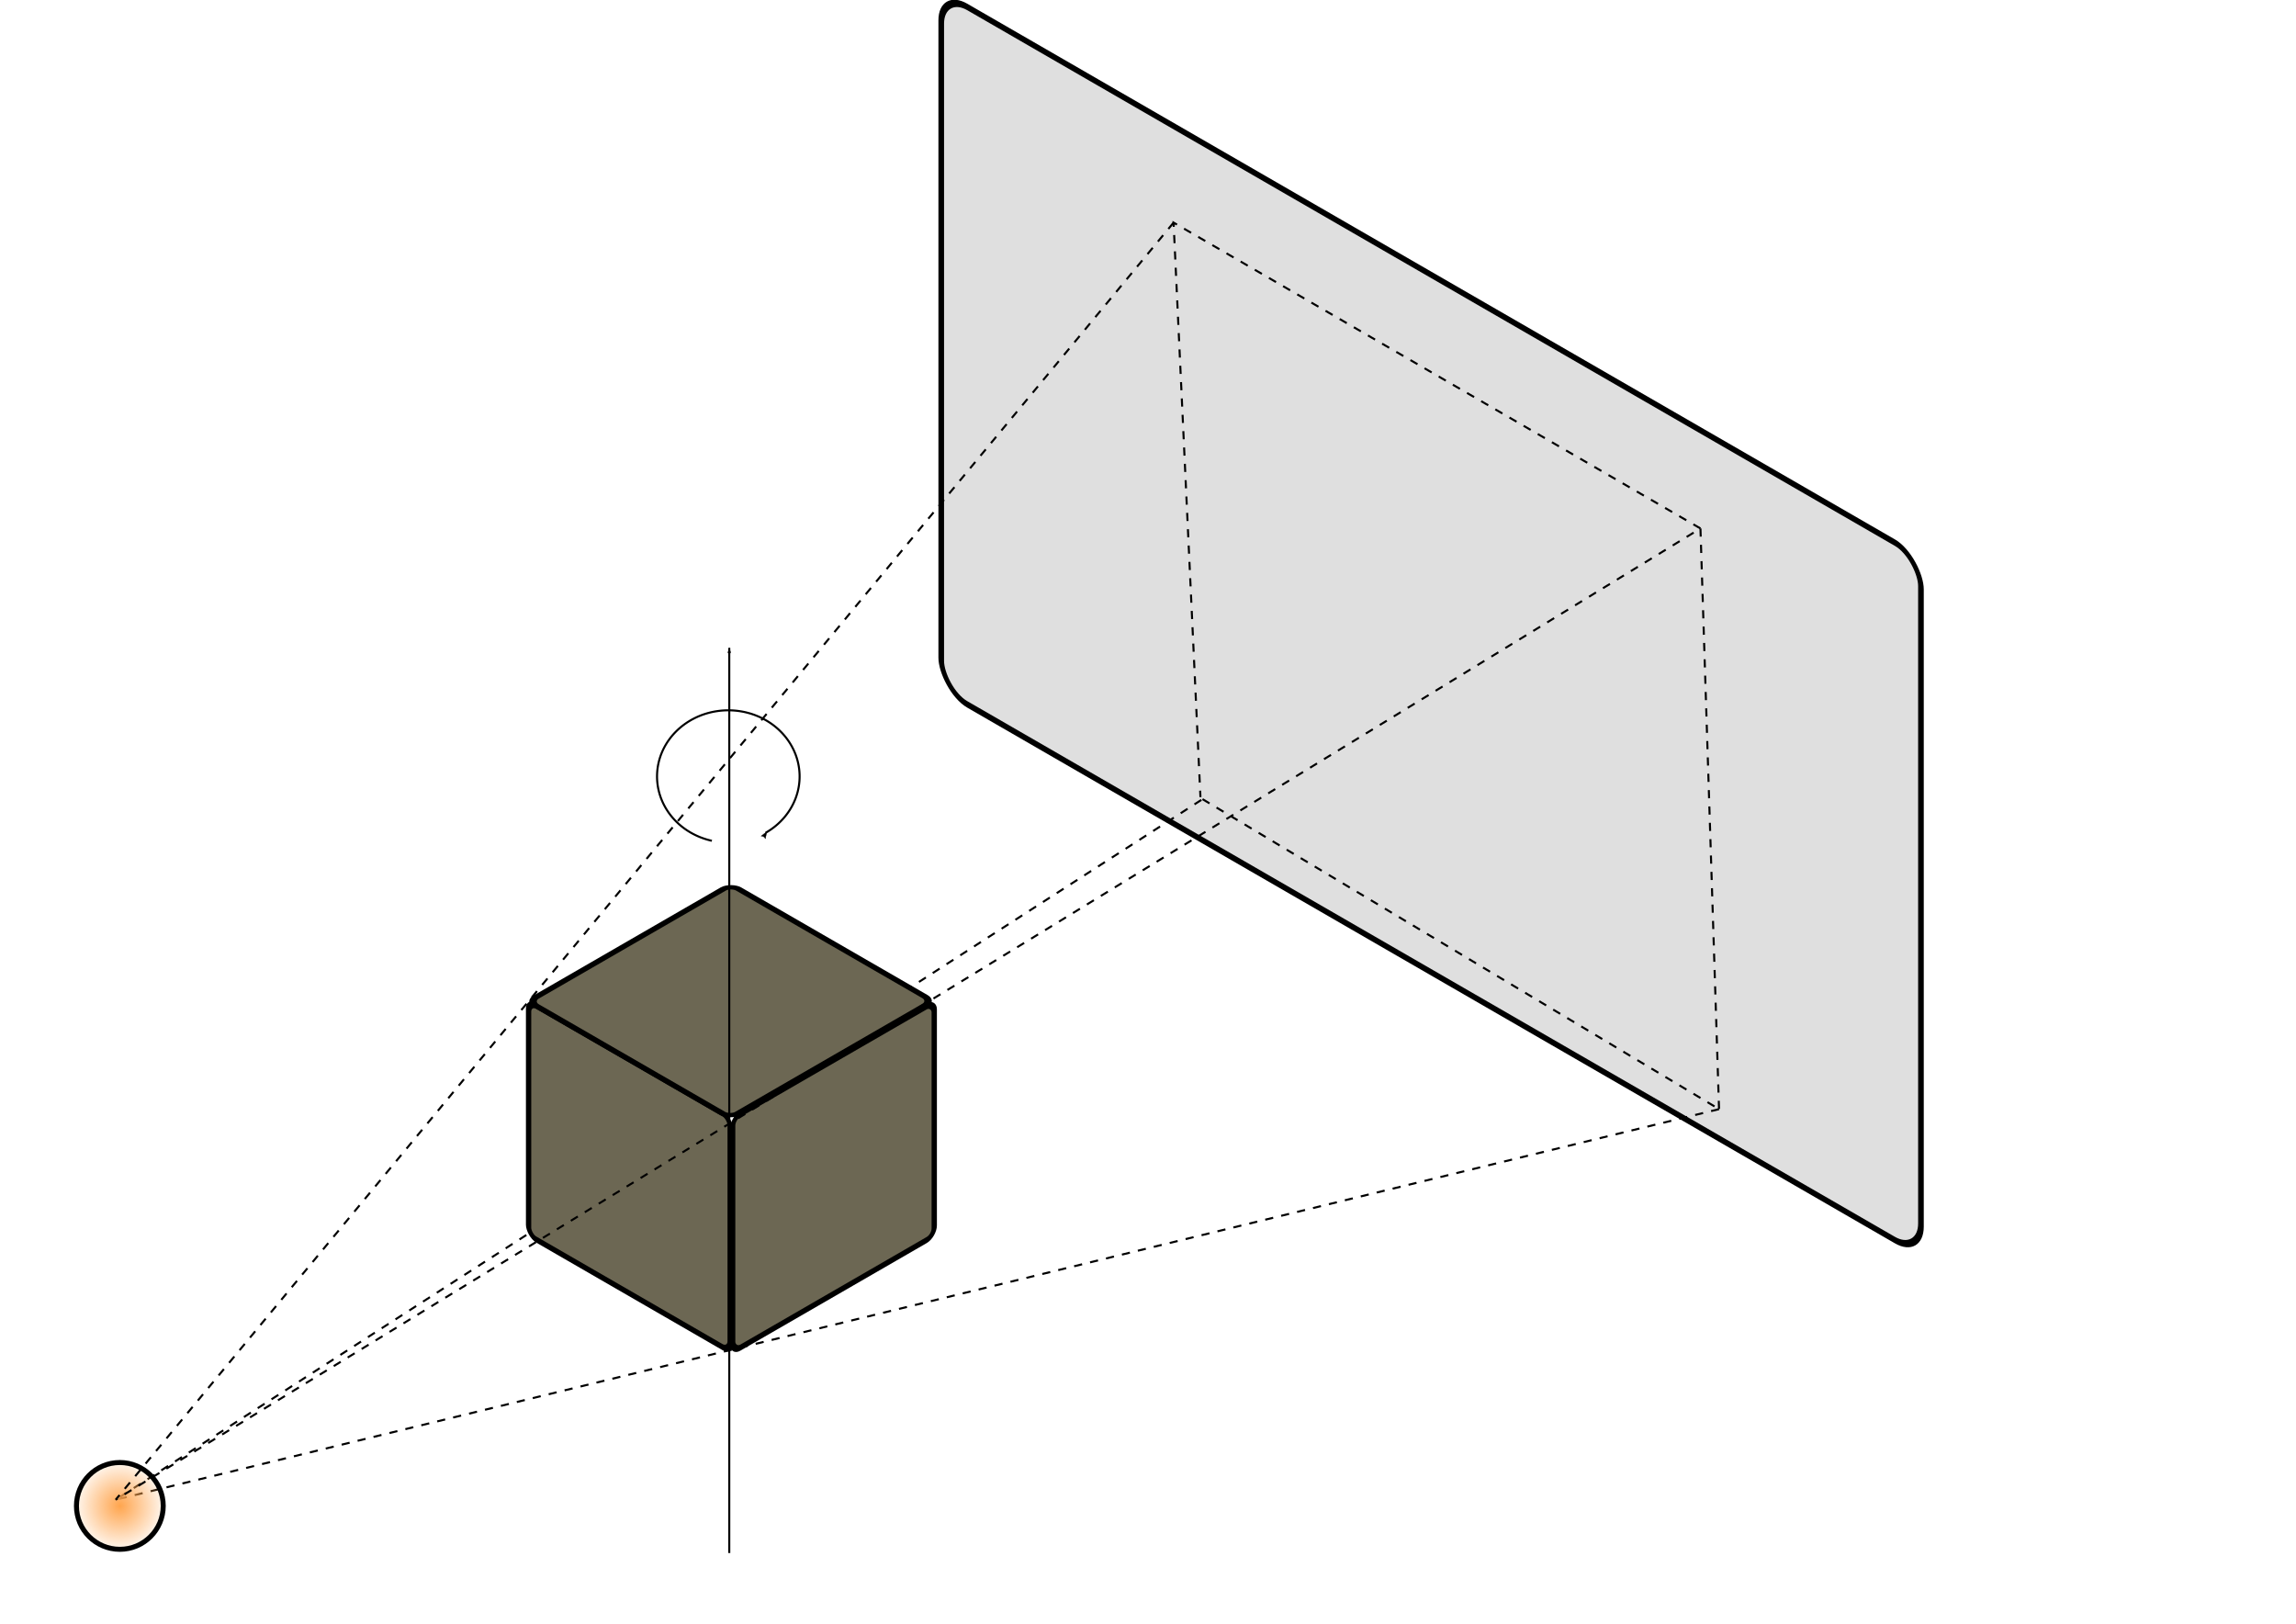 <?xml version="1.0" encoding="UTF-8" standalone="no"?>
<!-- Created with Inkscape (http://www.inkscape.org/) -->

<svg
   xmlns:dc="http://purl.org/dc/elements/1.1/"
   xmlns:cc="http://creativecommons.org/ns#"
   xmlns:rdf="http://www.w3.org/1999/02/22-rdf-syntax-ns#"
   xmlns:svg="http://www.w3.org/2000/svg"
   xmlns="http://www.w3.org/2000/svg"
   xmlns:xlink="http://www.w3.org/1999/xlink"
   xmlns:sodipodi="http://sodipodi.sourceforge.net/DTD/sodipodi-0.dtd"
   xmlns:inkscape="http://www.inkscape.org/namespaces/inkscape"
   width="297mm"
   height="210mm"
   viewBox="0 0 297 210"
   version="1.1"
   id="svg6373"
   inkscape:version="0.92.0 r"
   sodipodi:docname="reco_geo.svg">
  <defs
     id="defs6367">
    <marker
       inkscape:stockid="Arrow2Lend"
       orient="auto"
       refY="0.0"
       refX="0.0"
       id="Arrow2Lend"
       style="overflow:visible;"
       inkscape:isstock="true">
      <path
         id="path7069"
         style="fill-rule:evenodd;stroke-width:0.625;stroke-linejoin:round;stroke:#000000;stroke-opacity:1;fill:#000000;fill-opacity:1"
         d="M 8.719,4.034 L -2.207,0.016 L 8.719,-4.002 C 6.973,-1.63 6.983,1.616 8.719,4.034 z "
         transform="scale(1.1) rotate(180) translate(1,0)" />
    </marker>
    <marker
       inkscape:stockid="Arrow1Mend"
       orient="auto"
       refY="0.0"
       refX="0.0"
       id="Arrow1Mend"
       style="overflow:visible;"
       inkscape:isstock="true">
      <path
         id="path7057"
         d="M 0.0,0.0 L 5.0,-5.0 L -12.5,0.0 L 5.0,5.0 L 0.0,0.0 z "
         style="fill-rule:evenodd;stroke:#000000;stroke-width:1pt;stroke-opacity:1;fill:#000000;fill-opacity:1"
         transform="scale(0.4) rotate(180) translate(10,0)" />
    </marker>
    <marker
       inkscape:stockid="Arrow1Send"
       orient="auto"
       refY="0.0"
       refX="0.0"
       id="Arrow1Send"
       style="overflow:visible;"
       inkscape:isstock="true">
      <path
         id="path7063"
         d="M 0.0,0.0 L 5.0,-5.0 L -12.5,0.0 L 5.0,5.0 L 0.0,0.0 z "
         style="fill-rule:evenodd;stroke:#000000;stroke-width:1pt;stroke-opacity:1;fill:#000000;fill-opacity:1"
         transform="scale(0.2) rotate(180) translate(6,0)" />
    </marker>
    <marker
       inkscape:isstock="true"
       style="overflow:visible;"
       id="marker7345"
       refX="0.0"
       refY="0.0"
       orient="auto"
       inkscape:stockid="Arrow1Lend">
      <path
         transform="scale(0.8) rotate(180) translate(12.5,0)"
         style="fill-rule:evenodd;stroke:#000000;stroke-width:1pt;stroke-opacity:1;fill:#000000;fill-opacity:1"
         d="M 0.0,0.0 L 5.0,-5.0 L -12.5,0.0 L 5.0,5.0 L 0.0,0.0 z "
         id="path7343" />
    </marker>
    <marker
       inkscape:stockid="Arrow1Lend"
       orient="auto"
       refY="0.0"
       refX="0.0"
       id="Arrow1Lend"
       style="overflow:visible;"
       inkscape:isstock="true"
       inkscape:collect="always">
      <path
         id="path7051"
         d="M 0.0,0.0 L 5.0,-5.0 L -12.5,0.0 L 5.0,5.0 L 0.0,0.0 z "
         style="fill-rule:evenodd;stroke:#000000;stroke-width:1pt;stroke-opacity:1;fill:#000000;fill-opacity:1"
         transform="scale(0.8) rotate(180) translate(12.5,0)" />
    </marker>
    <linearGradient
       inkscape:collect="always"
       id="linearGradient7025">
      <stop
         style="stop-color:#ffa54e;stop-opacity:1;"
         offset="0"
         id="stop7021" />
      <stop
         style="stop-color:#ffa54e;stop-opacity:0;"
         offset="1"
         id="stop7023" />
    </linearGradient>
    <radialGradient
       inkscape:collect="always"
       xlink:href="#linearGradient7025"
       id="radialGradient7029"
       cx="49.178"
       cy="239.27"
       fx="49.178"
       fy="239.27"
       r="6.236"
       gradientUnits="userSpaceOnUse"
       gradientTransform="translate(-33.676,42.496)" />
  </defs>
  <sodipodi:namedview
     id="base"
     pagecolor="#ffffff"
     bordercolor="#666666"
     borderopacity="1.0"
     inkscape:pageopacity="0.0"
     inkscape:pageshadow="2"
     inkscape:zoom="0.98994949"
     inkscape:cx="320.57224"
     inkscape:cy="450.61637"
     inkscape:document-units="mm"
     inkscape:current-layer="layer4"
     showgrid="false"
     inkscape:window-width="1920"
     inkscape:window-height="1016"
     inkscape:window-x="0"
     inkscape:window-y="27"
     inkscape:window-maximized="1" />
  <g
     inkscape:groupmode="layer"
     id="layer3"
     inkscape:label="Ebene 2">
    <rect
       style="fill:#dfdfdf;fill-opacity:1;stroke:#000000;stroke-width:0.841;stroke-linecap:square;stroke-linejoin:miter;stroke-miterlimit:4;stroke-dasharray:none;stroke-opacity:1;paint-order:markers stroke fill"
       id="rect7031"
       width="146.341"
       height="90.201"
       x="140.594"
       y="15.659"
       ry="3.886"
       transform="matrix(0.866,0.5,0,1,0,-87)" />
  </g>
  <g
     inkscape:groupmode="layer"
     id="layer4"
     inkscape:label="Ebene 3">
    <path
       transform="translate(0,-87)"
       style="fill:none;fill-rule:evenodd;stroke:#000000;stroke-width:0.265;stroke-linecap:butt;stroke-linejoin:miter;stroke-opacity:1;stroke-miterlimit:4;stroke-dasharray:1.06, 1.06;stroke-dashoffset:0"
       d="M 222.368,230.45 14.967,280.964 155.551,190.359 v 0 0 l -0.267,-0.267"
       id="path7035"
       inkscape:connector-curvature="0" />
    <path
       style="fill:none;fill-opacity:1;stroke:#000000;stroke-width:0.265;stroke-linecap:square;stroke-linejoin:miter;stroke-miterlimit:4;stroke-dasharray:none;stroke-dashoffset:0;stroke-opacity:1;marker-end:url(#Arrow2Lend);paint-order:markers stroke fill"
       id="path7335"
       sodipodi:type="arc"
       sodipodi:cx="94.212509"
       sodipodi:cy="100.41949"
       sodipodi:rx="9.2207985"
       sodipodi:ry="8.5526247"
       sodipodi:start="1.8181655"
       sodipodi:end="1.006516"
       d="m 91.955,108.712 a 9.221,8.553 0 0 1 -6.954,-8.672 9.221,8.553 0 0 1 7.757,-8.065 9.221,8.553 0 0 1 10.08,5.422 9.221,8.553 0 0 1 -3.694,10.251"
       sodipodi:open="true" />
  </g>
  <g
     inkscape:label="Ebene 1"
     inkscape:groupmode="layer"
     id="layer1"
     transform="translate(0,-87)">
    <rect
       style="fill:#6c6753;fill-opacity:1;stroke:#000000;stroke-width:0.792;stroke-linecap:square;stroke-linejoin:miter;stroke-miterlimit:4;stroke-dasharray:none;stroke-opacity:1;paint-order:markers stroke fill"
       id="rect6361"
       width="30.111"
       height="30.225"
       x="78.956"
       y="177.039"
       ry="1.134"
       transform="matrix(0.866,0.5,0,1,0,0)" />
    <rect
       ry="1.13"
       y="255.995"
       x="-177.039"
       height="30.111"
       width="30.225"
       id="rect6363"
       style="fill:#6c6753;fill-opacity:1;stroke:#000000;stroke-width:0.792;stroke-linecap:square;stroke-linejoin:miter;stroke-miterlimit:4;stroke-dasharray:none;stroke-opacity:1;paint-order:markers stroke fill"
       transform="matrix(0.866,-0.5,0.866,0.5,0,0)" />
    <rect
       ry="1.134"
       y="286.364"
       x="109.439"
       height="30.225"
       width="30.111"
       id="rect6365"
       style="fill:#6c6753;fill-opacity:1;stroke:#000000;stroke-width:0.792;stroke-linecap:square;stroke-linejoin:miter;stroke-miterlimit:4;stroke-dasharray:none;stroke-opacity:1;paint-order:markers stroke fill"
       transform="matrix(0.866,-0.5,0,1,0,0)" />
    <circle
       style="fill:url(#radialGradient7029);fill-opacity:1;stroke:#000000;stroke-width:0.647;stroke-linecap:square;stroke-linejoin:miter;stroke-miterlimit:4;stroke-dasharray:none;stroke-opacity:1;paint-order:markers stroke fill"
       id="path6476"
       cx="15.502"
       cy="281.766"
       r="5.613" />
    <path
       style="fill:none;fill-rule:evenodd;stroke:#000000;stroke-width:0.265;stroke-linecap:butt;stroke-linejoin:miter;stroke-opacity:1;stroke-miterlimit:4;stroke-dasharray:1.058,1.058;stroke-dashoffset:0"
       d="M 151.809,115.791 14.967,280.964 219.963,155.347"
       id="path7033"
       inkscape:connector-curvature="0"
       sodipodi:nodetypes="ccc" />
    <path
       style="fill:none;fill-rule:evenodd;stroke:#000000;stroke-width:0.265;stroke-linecap:butt;stroke-linejoin:miter;stroke-opacity:1;stroke-miterlimit:4;stroke-dasharray:1.058,1.058;stroke-dashoffset:0"
       d="m 219.963,155.347 2.405,75.103 v 0 0"
       id="path7037"
       inkscape:connector-curvature="0"
       sodipodi:nodetypes="cccc" />
    <path
       style="fill:none;fill-rule:evenodd;stroke:#000000;stroke-width:0.265;stroke-linecap:butt;stroke-linejoin:miter;stroke-opacity:1;stroke-miterlimit:4;stroke-dasharray:1.058,1.058;stroke-dashoffset:0"
       d="m 219.963,155.347 -68.154,-39.556 3.475,74.301"
       id="path7039"
       inkscape:connector-curvature="0"
       sodipodi:nodetypes="ccc" />
    <path
       style="fill:none;fill-rule:evenodd;stroke:#000000;stroke-width:0.265;stroke-linecap:butt;stroke-linejoin:miter;stroke-opacity:1;stroke-miterlimit:4;stroke-dasharray:1.058,1.058;stroke-dashoffset:0"
       d="m 155.551,190.359 66.817,40.09 v 0"
       id="path7041"
       inkscape:connector-curvature="0" />
    <path
       style="fill:none;fill-rule:evenodd;stroke:#000000;stroke-width:0.265px;stroke-linecap:butt;stroke-linejoin:miter;stroke-opacity:1;marker-end:url(#Arrow1Lend)"
       d="M 94.335,287.859 V 170.795"
       id="path7046"
       inkscape:connector-curvature="0" />
  </g>
</svg>
